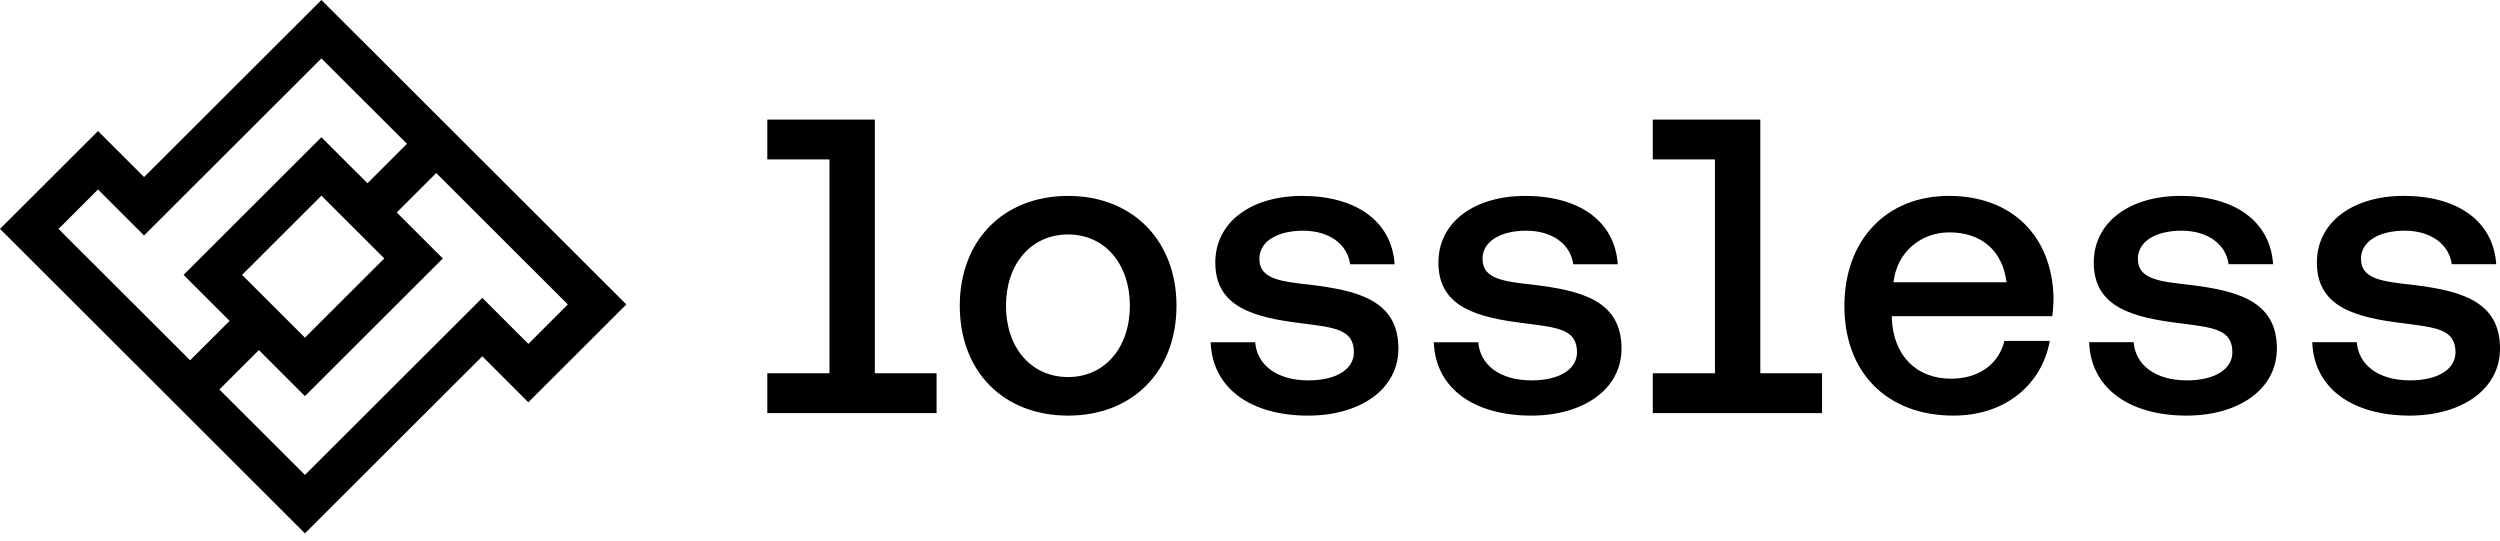 <svg width="171" height="37" viewBox="0 0 171 37" fill="none" xmlns="http://www.w3.org/2000/svg">
<path fill-rule="evenodd" clip-rule="evenodd" d="M36.139 27.516L32.988 24.37L20.858 36.48L0 15.656L6.703 8.964L9.854 12.11L21.984 0L42.842 20.824L36.139 27.516ZM13.005 24.645L4.002 15.656L6.703 12.959L9.854 16.105L21.984 3.995L27.836 9.838L25.135 12.535L21.984 9.388L12.555 18.802L15.706 21.948L13.005 24.645ZM15.006 26.642L20.858 32.485L32.988 20.375L36.139 23.521L38.84 20.824L29.837 11.835L27.136 14.532L30.287 17.678L20.858 27.092L17.707 23.945L15.006 26.642ZM20.858 23.096L16.556 18.802L21.984 13.383L26.285 17.678L20.858 23.096Z" fill="black"/>
<path d="M140.376 21.63C140.434 21.2 140.463 20.712 140.463 20.397C140.376 16.094 137.561 13.398 133.309 13.398C129.029 13.398 126.156 16.41 126.156 20.942C126.156 25.444 129.029 28.427 133.625 28.427C137.245 28.427 139.687 26.219 140.204 23.322H137.101C136.699 24.957 135.292 25.903 133.453 25.903C131.04 25.903 129.489 24.268 129.402 21.773V21.63H140.376ZM133.338 15.894C135.493 15.894 136.987 17.127 137.245 19.307H129.517C129.747 17.213 131.413 15.894 133.338 15.894Z" fill="black"/>
<path d="M149.563 28.427C153.096 28.427 155.739 26.649 155.739 23.838C155.739 20.569 153.01 19.88 149.735 19.479C147.638 19.249 146.23 19.077 146.23 17.701C146.23 16.525 147.437 15.779 149.218 15.779C151.028 15.779 152.263 16.725 152.435 18.073H155.481C155.28 15.062 152.751 13.398 149.161 13.398C145.685 13.398 143.214 15.177 143.214 17.959C143.214 20.999 145.828 21.716 149.161 22.117C151.373 22.404 152.694 22.519 152.694 24.096C152.694 25.272 151.459 26.018 149.591 26.018C147.379 26.018 146.058 24.928 145.943 23.408H142.898C143.013 26.592 145.685 28.427 149.563 28.427Z" fill="black"/>
<path d="M164.824 28.427C168.358 28.427 171.001 26.649 171.001 23.838C171.001 20.569 168.272 19.88 164.997 19.479C162.9 19.249 161.492 19.077 161.492 17.701C161.492 16.525 162.698 15.779 164.48 15.779C166.289 15.779 167.525 16.725 167.697 18.073H170.742C170.541 15.062 168.013 13.398 164.422 13.398C160.946 13.398 158.475 15.177 158.475 17.959C158.475 20.999 161.09 21.716 164.422 22.117C166.634 22.404 167.956 22.519 167.956 24.096C167.956 25.272 166.72 26.018 164.853 26.018C162.641 26.018 161.319 24.928 161.205 23.408H158.159C158.274 26.592 160.946 28.427 164.824 28.427Z" fill="black"/>
<path d="M120.405 25.532V8.18H113.051V10.904H117.302V25.532H113.051V28.256H124.628V25.532H120.405Z" fill="black"/>
<path d="M59.839 25.532V8.18H52.484V10.904H56.736V25.532H52.484V28.256H64.062V25.532H59.839Z" fill="black"/>
<path d="M73.06 28.428C77.456 28.428 80.472 25.417 80.472 20.914C80.472 16.44 77.456 13.4 73.06 13.4C68.636 13.4 65.649 16.44 65.649 20.914C65.649 25.417 68.636 28.428 73.06 28.428ZM73.06 25.79C70.504 25.79 68.809 23.753 68.809 20.914C68.809 18.075 70.504 16.038 73.06 16.038C75.588 16.038 77.283 18.075 77.283 20.914C77.283 23.753 75.588 25.79 73.06 25.79Z" fill="black"/>
<path d="M89.475 28.428C93.008 28.428 95.651 26.65 95.651 23.839C95.651 20.57 92.922 19.881 89.647 19.48C87.55 19.25 86.142 19.078 86.142 17.702C86.142 16.526 87.349 15.78 89.13 15.78C90.94 15.78 92.175 16.727 92.347 18.075H95.392C95.191 15.063 92.663 13.4 89.072 13.4C85.596 13.4 83.126 15.178 83.126 17.96C83.126 21 85.74 21.717 89.072 22.119C91.284 22.405 92.606 22.52 92.606 24.098C92.606 25.273 91.371 26.019 89.503 26.019C87.291 26.019 85.97 24.929 85.855 23.409H82.81C82.925 26.593 85.596 28.428 89.475 28.428Z" fill="black"/>
<path d="M104.736 28.428C108.27 28.428 110.912 26.65 110.912 23.839C110.912 20.57 108.183 19.881 104.908 19.48C102.811 19.25 101.404 19.078 101.404 17.702C101.404 16.526 102.61 15.78 104.391 15.78C106.201 15.78 107.436 16.727 107.609 18.075H110.654C110.453 15.063 107.925 13.4 104.334 13.4C100.858 13.4 98.387 15.178 98.387 17.96C98.387 21 101.001 21.717 104.334 22.119C106.546 22.405 107.867 22.52 107.867 24.098C107.867 25.273 106.632 26.019 104.765 26.019C102.553 26.019 101.231 24.929 101.116 23.409H98.071C98.186 26.593 100.858 28.428 104.736 28.428Z" fill="black"/>
</svg>
